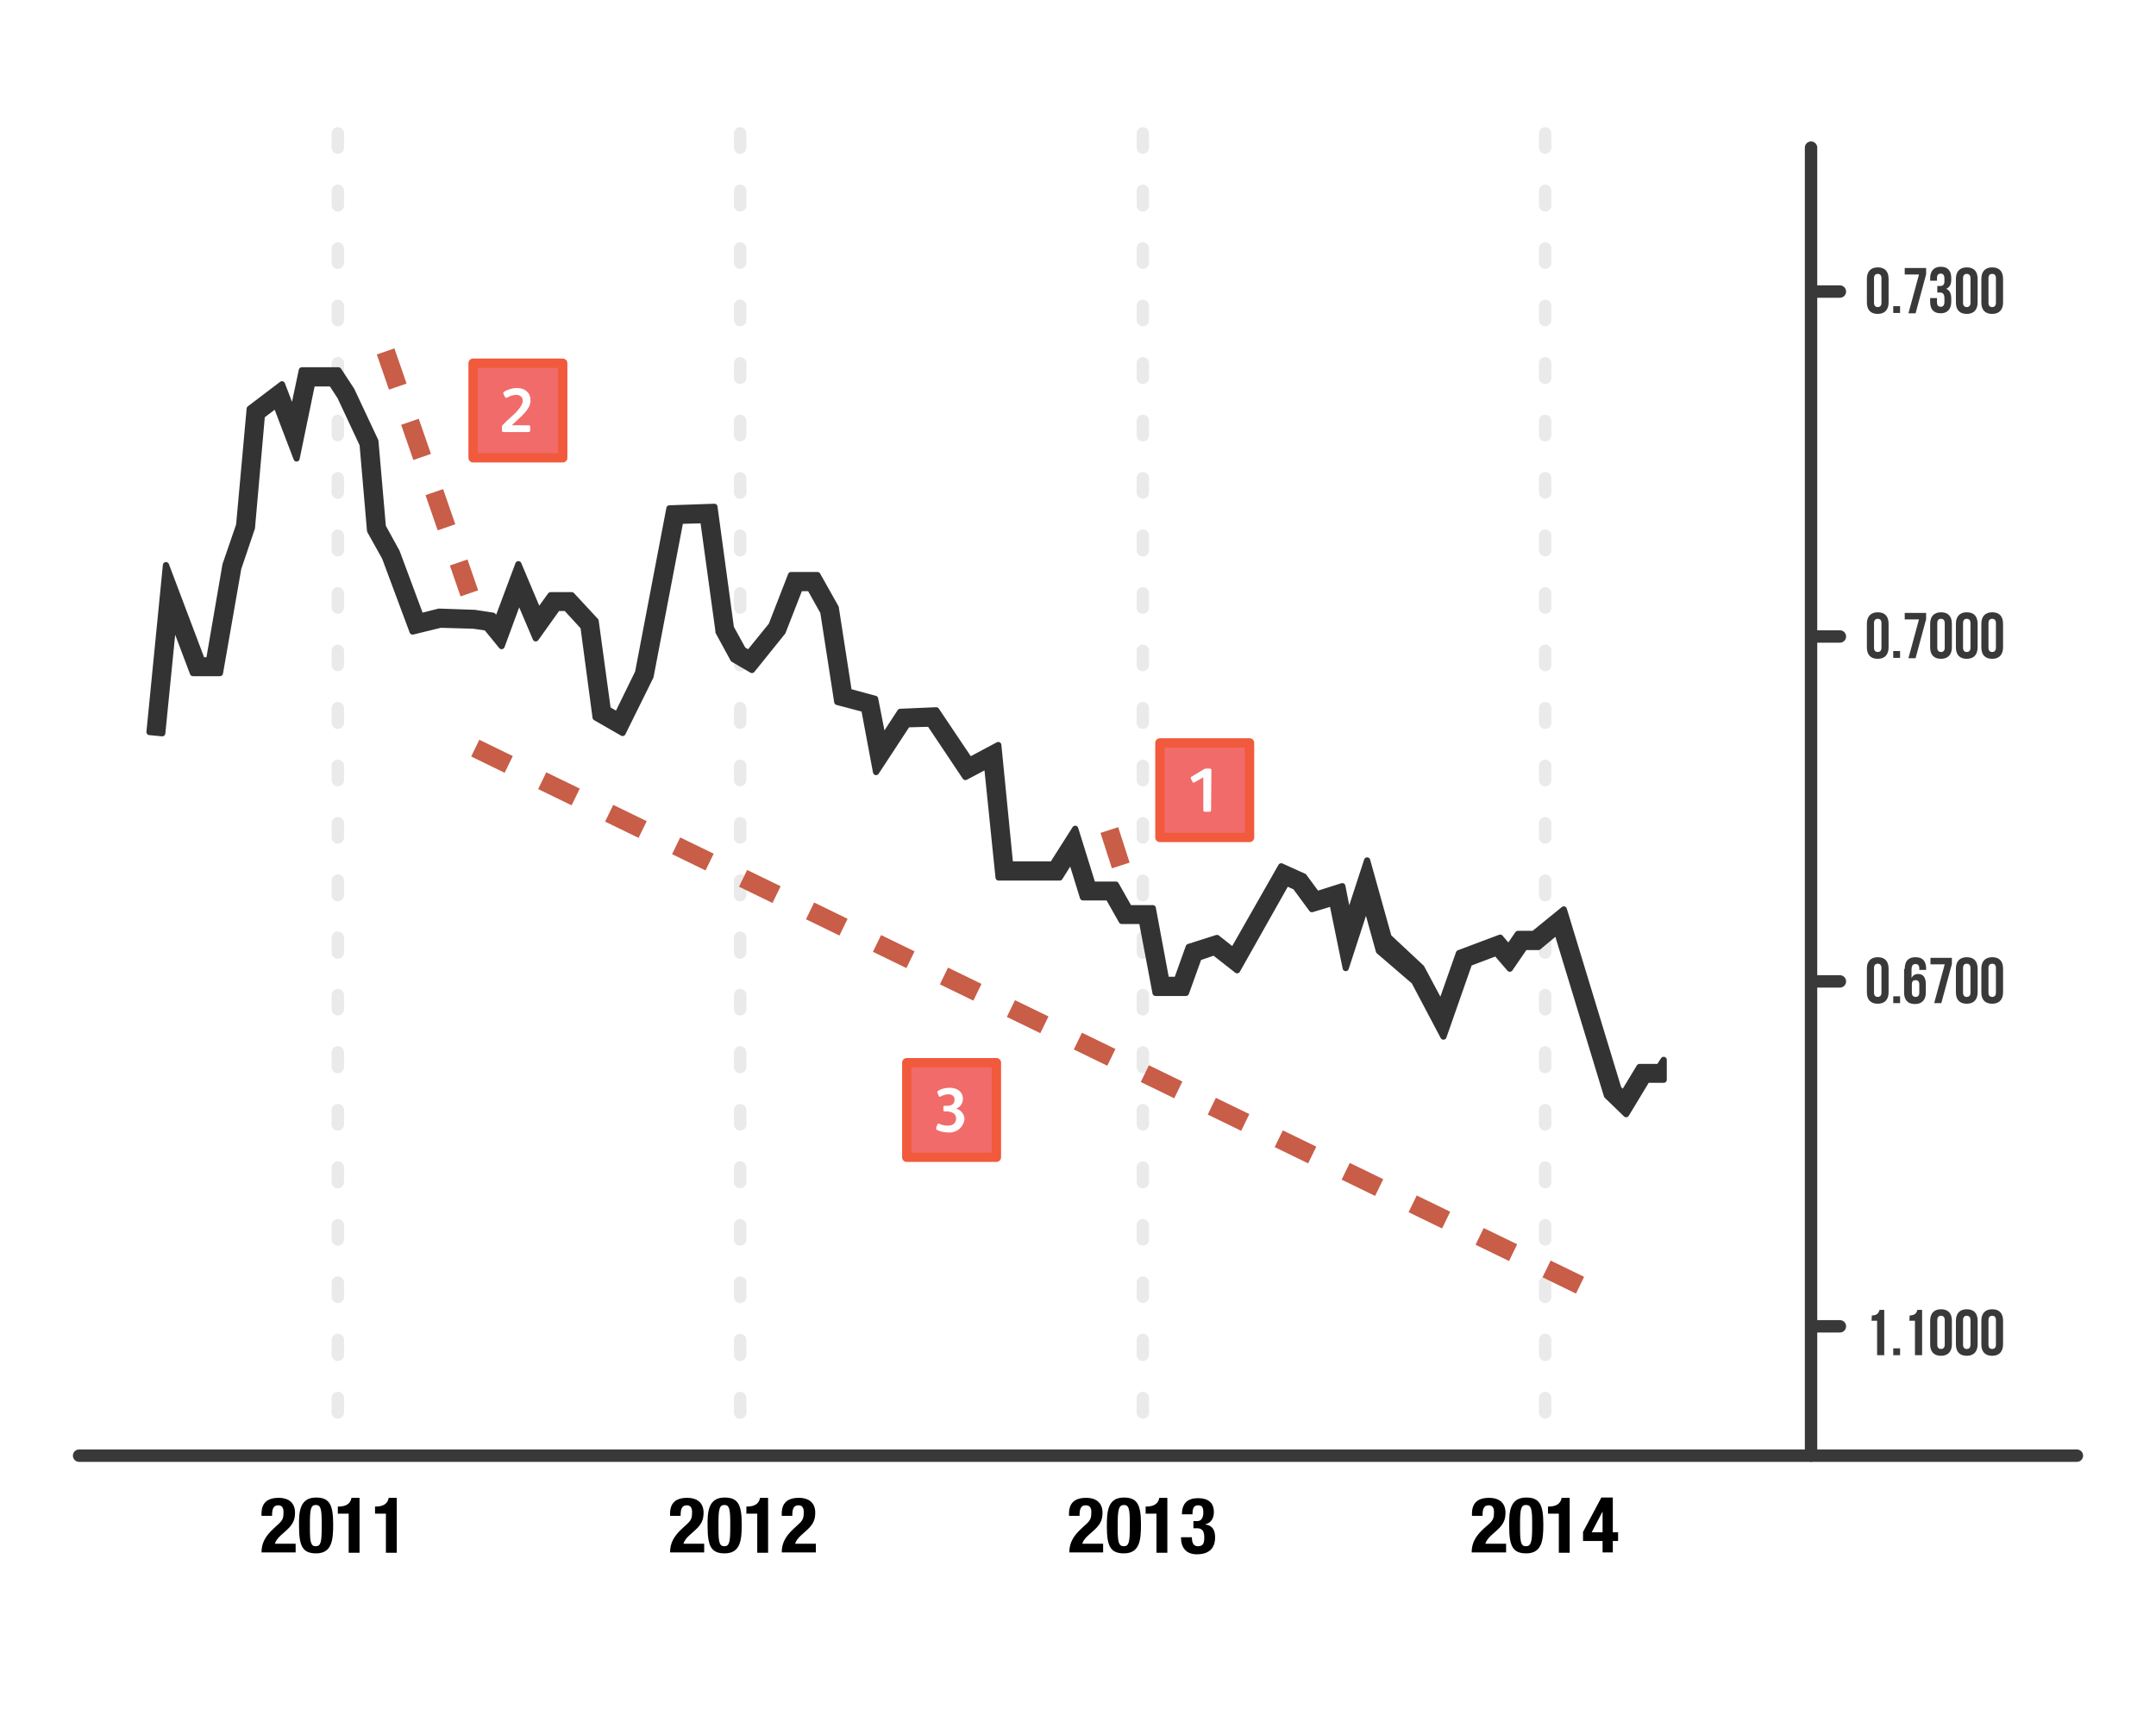 <svg xmlns="http://www.w3.org/2000/svg" viewBox="42 119.8 695 555.2"><path fill="#FFF" d="M42 119.8h695V675H42V119.8z"/><path fill="none" stroke="#EAEAEA" stroke-width="4" stroke-linecap="round" stroke-linejoin="round" stroke-miterlimit="10" d="M540.1 575.2v-4.7M540.1 556.6V552M540.1 426.9v-4.6M540.1 408.4v-4.7M540.1 389.8v-4.6M540.1 371.3v-4.6M540.1 352.8v-4.7M540.1 334.2v-4.6M540.1 315.7v-4.6M540.1 297.2v-4.7M540.1 278.6V274M540.1 260.1v-4.6M540.1 241.6v-4.7M540.1 223v-4.6M540.1 204.5v-4.6M540.1 186v-4.7M540.1 167.4v-4.6M540.1 556.5v-4.7M540.1 537.9v-4.6M540.1 519.4v-4.6M540.1 500.9v-4.7M540.1 482.3v-4.6M540.1 463.8v-4.7M540.1 445.2v-4.6M540.1 426.7v-4.6"/><g><path fill="none" stroke="#EAEAEA" stroke-width="4" stroke-linecap="round" stroke-linejoin="round" stroke-miterlimit="10" d="M410.4 575.2v-4.7M410.4 556.6V552M410.4 426.9v-4.6M410.4 408.4v-4.7M410.4 389.8v-4.6M410.4 371.3v-4.6M410.4 352.8v-4.7M410.4 334.2v-4.6M410.4 315.7v-4.6M410.4 297.2v-4.7M410.4 278.6V274M410.4 260.1v-4.6M410.4 241.6v-4.7M410.4 223v-4.6M410.4 204.5v-4.6M410.4 186v-4.7M410.4 167.4v-4.6M410.4 556.5v-4.7M410.4 537.9v-4.6M410.4 519.4v-4.6M410.4 500.9v-4.7M410.4 482.3v-4.6M410.4 463.8v-4.7M410.4 445.2v-4.6M410.4 426.7v-4.6"/></g><path fill="#383938" d="M546.4 606.7l-3.1 7.3m102.1-70.1c1.8 0 2.2-.9 2.5-1.8h1.5v14.6h-2.3v-11.1h-1.8l.1-1.7zm9.1 10.6v2.2h-2.2v-2.2h2.2zm3.1-10.6c1.8 0 2.2-.9 2.5-1.8h1.5v14.6h-2.3v-11.1h-1.8l.1-1.7zm6.6 1.7c0-2.3 1.2-3.7 3.5-3.7s3.5 1.3 3.5 3.7v7.6c0 2.3-1.2 3.7-3.5 3.7s-3.5-1.3-3.5-3.7v-7.6zm2.3 7.7c0 1 .5 1.4 1.2 1.4s1.2-.4 1.2-1.4v-7.9c0-1-.5-1.4-1.2-1.4s-1.2.4-1.2 1.4v7.9zm6-7.7c0-2.3 1.2-3.7 3.5-3.7s3.5 1.3 3.5 3.7v7.6c0 2.3-1.2 3.7-3.5 3.7s-3.5-1.3-3.5-3.7v-7.6zm2.3 7.7c0 1 .5 1.4 1.2 1.4s1.2-.4 1.2-1.4v-7.9c0-1-.5-1.4-1.2-1.4s-1.2.4-1.2 1.4v7.9zm5.9-7.7c0-2.3 1.2-3.7 3.5-3.7s3.5 1.3 3.5 3.7v7.6c0 2.3-1.2 3.7-3.5 3.7s-3.5-1.3-3.5-3.7v-7.6zm2.3 7.7c0 1 .5 1.4 1.2 1.4s1.2-.4 1.2-1.4v-7.9c0-1-.5-1.4-1.2-1.4s-1.2.4-1.2 1.4v7.9zm-39.2-121.2c0-2.3 1.2-3.7 3.5-3.7s3.5 1.3 3.5 3.7v7.6c0 2.3-1.2 3.7-3.5 3.7s-3.5-1.3-3.5-3.7v-7.6zm2.3 7.7c0 1 .5 1.4 1.2 1.4s1.2-.4 1.2-1.4v-7.9c0-1-.5-1.4-1.2-1.4s-1.2.4-1.2 1.4v7.9zm8.4 1.2v2.2h-2.2V441h2.2zm1.5-8.8c0-2.5 1.1-3.8 3.5-3.8 2.3 0 3.4 1.3 3.4 3.7v.4h-2.2v-.5c0-1-.5-1.4-1.2-1.4-.8 0-1.3.4-1.3 1.8v2.7c.4-.8 1.1-1.3 2.1-1.3 1.7 0 2.5 1.2 2.5 3.3v2.7c0 2.3-1.2 3.7-3.5 3.7s-3.5-1.3-3.5-3.7v-7.6h.2zm2.3 5v2.6c0 1 .5 1.4 1.2 1.4s1.2-.4 1.2-1.4v-2.6c0-1-.5-1.4-1.2-1.4s-1.2.3-1.2 1.4zm12.9-8.6v2l-3.4 12.6h-2.3l3.4-12.5h-4.6v-2.1h6.9zm1.3 3.5c0-2.3 1.2-3.7 3.5-3.7s3.5 1.3 3.5 3.7v7.6c0 2.3-1.2 3.7-3.5 3.7s-3.5-1.3-3.5-3.7v-7.6zm2.3 7.7c0 1 .5 1.4 1.2 1.4s1.2-.4 1.2-1.4v-7.9c0-1-.5-1.4-1.2-1.4s-1.2.4-1.2 1.4v7.9zm5.9-7.7c0-2.3 1.2-3.7 3.5-3.7s3.5 1.3 3.5 3.7v7.6c0 2.3-1.2 3.7-3.5 3.7s-3.5-1.3-3.5-3.7v-7.6zm2.3 7.7c0 1 .5 1.4 1.2 1.4s1.2-.4 1.2-1.4v-7.9c0-1-.5-1.4-1.2-1.4s-1.2.4-1.2 1.4v7.9zm-39.2-118.9c0-2.3 1.2-3.7 3.5-3.7s3.5 1.3 3.5 3.7v7.6c0 2.3-1.2 3.7-3.5 3.7s-3.5-1.3-3.5-3.7v-7.6zm2.3 7.7c0 1 .5 1.4 1.2 1.4s1.2-.4 1.2-1.4v-7.9c0-1-.5-1.4-1.2-1.4s-1.2.4-1.2 1.4v7.9zm8.4 1.1v2.2h-2.2v-2.2h2.2zm8.4-12.3v2l-3.4 12.6h-2.3l3.4-12.5H656v-2.1h6.9zm1.3 3.5c0-2.3 1.2-3.7 3.5-3.7s3.5 1.3 3.5 3.7v7.6c0 2.3-1.2 3.7-3.5 3.7s-3.5-1.3-3.5-3.7v-7.6zm2.3 7.7c0 1 .5 1.4 1.2 1.4s1.2-.4 1.2-1.4v-7.9c0-1-.5-1.4-1.2-1.4s-1.2.4-1.2 1.4v7.9zm6-7.7c0-2.3 1.2-3.7 3.5-3.7s3.5 1.3 3.5 3.7v7.6c0 2.3-1.2 3.7-3.5 3.7s-3.5-1.3-3.5-3.7v-7.6zm2.3 7.7c0 1 .5 1.4 1.2 1.4s1.2-.4 1.2-1.4v-7.9c0-1-.5-1.4-1.2-1.4s-1.2.4-1.2 1.4v7.9zm5.9-7.7c0-2.3 1.2-3.7 3.5-3.7s3.5 1.3 3.5 3.7v7.6c0 2.3-1.2 3.7-3.5 3.7s-3.5-1.3-3.5-3.7v-7.6zm2.3 7.7c0 1 .5 1.4 1.2 1.4s1.2-.4 1.2-1.4v-7.9c0-1-.5-1.4-1.2-1.4s-1.2.4-1.2 1.4v7.9z"/><g><path fill="#383938" d="M643.8 209.7c0-2.3 1.2-3.7 3.5-3.7s3.5 1.3 3.5 3.7v7.6c0 2.3-1.2 3.7-3.5 3.7s-3.5-1.3-3.5-3.7v-7.6zm2.3 7.7c0 1 .5 1.4 1.2 1.4s1.2-.4 1.2-1.4v-7.9c0-1-.5-1.4-1.2-1.4s-1.2.4-1.2 1.4v7.9zm8.4 1.1v2.2h-2.2v-2.2h2.2zm8.4-12.3v2l-3.4 12.6h-2.3l3.4-12.5H656v-2.1h6.9zm5.9 3.5c0-1.3-.5-1.7-1.2-1.7s-1.2.4-1.2 1.4v.9h-2.2v-.8c0-2.3 1.2-3.7 3.4-3.7 2.3 0 3.4 1.3 3.4 3.7v.4c0 1.6-.5 2.5-1.6 3 1.1.5 1.6 1.6 1.6 3.1v1.1c0 2.3-1.2 3.7-3.4 3.7-2.3 0-3.4-1.3-3.4-3.7v-1.2h2.2v1.4c0 1 .5 1.4 1.2 1.4s1.2-.4 1.2-1.6V216c0-1.4-.5-1.9-1.5-1.9h-.8V212h.9c.9 0 1.4-.4 1.4-1.5v-.8zm3.7 0c0-2.3 1.2-3.7 3.5-3.7s3.5 1.3 3.5 3.7v7.6c0 2.3-1.2 3.7-3.5 3.7s-3.5-1.3-3.5-3.7v-7.6zm2.3 7.7c0 1 .5 1.4 1.2 1.4s1.2-.4 1.2-1.4v-7.9c0-1-.5-1.4-1.2-1.4s-1.2.4-1.2 1.4v7.9zm5.9-7.7c0-2.3 1.2-3.7 3.5-3.7s3.5 1.3 3.5 3.7v7.6c0 2.3-1.2 3.7-3.5 3.7s-3.5-1.3-3.5-3.7v-7.6zm2.3 7.7c0 1 .5 1.4 1.2 1.4s1.2-.4 1.2-1.4v-7.9c0-1-.5-1.4-1.2-1.4s-1.2.4-1.2 1.4v7.9z"/></g><path fill="none" stroke="#383938" stroke-width="4" stroke-linecap="round" stroke-linejoin="round" stroke-miterlimit="10" d="M67.5 589.1h644"/><g><path fill="none" stroke="#EAEAEA" stroke-width="4" stroke-linecap="round" stroke-linejoin="round" stroke-miterlimit="10" d="M280.6 575.2v-4.7M280.6 556.6V552M280.6 426.9v-4.6M280.6 408.4v-4.7M280.6 389.8v-4.6M280.6 371.3v-4.6M280.6 352.8v-4.7M280.6 334.2v-4.6M280.6 315.7v-4.6M280.6 297.2v-4.7M280.6 278.6V274M280.6 260.1v-4.6M280.6 241.6v-4.7M280.6 223v-4.6M280.6 204.5v-4.6M280.6 186v-4.7M280.6 167.4v-4.6M280.6 556.5v-4.7M280.6 537.9v-4.6M280.6 519.4v-4.6M280.6 500.9v-4.7M280.6 482.3v-4.6M280.6 463.8v-4.7M280.6 445.2v-4.6M280.6 426.7v-4.6"/></g><g><path fill="none" stroke="#EAEAEA" stroke-width="4" stroke-linecap="round" stroke-linejoin="round" stroke-miterlimit="10" d="M150.9 575.2v-4.7M150.9 556.6V552M150.9 426.9v-4.6M150.9 408.4v-4.7M150.9 389.8v-4.6M150.9 371.3v-4.6M150.9 352.8v-4.7M150.9 334.2v-4.6M150.9 315.7v-4.6M150.9 297.2v-4.7M150.9 278.6V274M150.9 260.1v-4.6M150.9 241.6v-4.7M150.9 223v-4.6M150.9 204.5v-4.6M150.9 186v-4.7M150.9 167.4v-4.6M150.9 556.5v-4.7M150.9 537.9v-4.6M150.9 519.4v-4.6M150.9 500.9v-4.7M150.9 482.3v-4.6M150.9 463.8v-4.7M150.9 445.2v-4.6M150.9 426.7v-4.6"/></g><path fill="none" stroke="#383938" stroke-width="4" stroke-linecap="round" stroke-linejoin="round" stroke-miterlimit="10" d="M625.8 589.1V167.4M625.8 547.4h9.3M625.8 436.2h9.3M625.8 325h9.3M625.8 213.8h9.3"/><g><path fill="#333" stroke="#333" stroke-width="2" stroke-linecap="round" stroke-linejoin="round" stroke-miterlimit="10" d="M576.8 463.8h-6.3l-5.2 8.6-1.6-1.6-17.6-57.8-9.7 7.9h-5.1l-3 4.4-2.7-3.2-13.3 5-5.8 16.5-6.3-11.8-10.6-9.9-6.9-24.7-6 18.4-2-10.1-8.2 2.6-4.2-5.7-7.3-3.3-15.5 27.2-5.2-4.1-9.1 2.9-3.8 10.6h-3.5l-4.3-23.1H406l-4.3-7.6h-7.5l-5.6-18-7.3 11.5h-13.7l-3.8-38.5-9.2 4.9-10.8-16.1-11.6.5-5.6 8.6-2.5-12.8-8.5-2.3-4.2-27.1-5.9-10.5H297l-6.3 16.2-7.3 9-1.9-1.1-3.9-7.1-5.3-39-14.5.5-10.1 52.9-6.7 13.7-3.1-1.8L234 320l-7.7-8.3h-6.8l-3.9 5.4-6.5-15.4-6.8 18.2-1.4-1.6-5.9-.9-11.5-.4-5.9 1.5-7.7-20.7-4.5-8.2L163 262l-7.7-16.4-4.2-6.4h-11.8l-2.9 13.7-3.5-9.2-10.4 7.9-3.4 37.5-4.4 12.8-5.3 30.8h-2.3L95.5 302l-5.3 53.8 4.1.4 3.6-36.1 6.3 16.7h8.7l5.9-33.8 4.4-13 3.2-36.2 4.6-3.5 6.6 17.3 5-24.2h6.3l2.8 4.3 7.2 15.4 2.4 27.8 4.8 8.6 8.9 23.9 9-2.2 10.6.3 4.2.6 4.9 6 5.6-15.2 5.4 12.7 7-9.8h2.8l5.6 6.1 3.9 29.2 8.7 5 9-18.2 9.6-50.2 7.4-.2 4.9 35.6v.4l4.8 8.8 6 3.5 9.9-12.3 5.5-14.1h3.3l4.3 7.7 4.5 29 8.7 2.3 3.8 20.3 10.1-15.4 7.2-.2 11.5 17.2 7-3.7 3.7 36.1h19.7l3.7-5.9 3.8 12.3h8.2l4.3 7.6h6.5l4.4 23.2h9.8l4.1-11.4 5-1.7 7.4 5.8 15.9-28.2 2.9 1.3 5.3 7.2 6.6-2 4.3 21 6.6-20.3 4.1 14.8 11.4 9.8 9.4 17.8 8.3-23.7 8.7-3.3 4.4 5.1 4.8-7h4.4l6-5L560 473l6.2 6 6.7-11.1h5.4v-6.4l-1.5 2.3z"/></g><path fill="none" stroke="#C85D48" stroke-width="6" stroke-miterlimit="10" stroke-dasharray="12" d="M195.2 361l358.1 174.1m-387-302l27 78m206.3 76.3l6.2 19.2"/><g><path fill="#F16B6B" stroke="#F15A3C" stroke-width="3" stroke-linecap="round" stroke-linejoin="round" stroke-miterlimit="10" d="M415.9 359.3h28.9v30.5h-28.9v-30.5z"/></g><g><path fill="#FFF" d="M432.4 380.9c0 .5-.2.6-.6.6h-1.3c-.5 0-.6-.1-.6-.6v-10.5l-2.8 1.6c-.3.2-.6.2-.7-.2l-.5-.9c-.1-.3-.1-.5.2-.7l4-2.4c.3-.2.5-.2.9-.2h1c.3 0 .5.1.5.5l-.1 12.8z"/></g><g><path fill="#F16B6B" stroke="#F15A3C" stroke-width="3" stroke-linecap="round" stroke-linejoin="round" stroke-miterlimit="10" d="M194.5 236.9h28.9v30.5h-28.9v-30.5z"/></g><g><path fill="#FFF" d="M209 255l-2 1.9h5.3c.4 0 .6.1.6.5v1.1c0 .4-.2.6-.6.6h-7.9c-.5 0-.6-.2-.6-.6v-1c0-.4.1-.6.4-.8 1.2-1.3 2.6-2.5 3.8-3.6 1.5-1.6 2.5-2.9 2.5-4.1s-.9-1.9-2.1-1.9a6 6 0 0 0-2.9.9c-.3.1-.5.1-.7-.2l-.5-1c-.1-.3-.1-.5.2-.7a8.2 8.2 0 0 1 4.1-1.2c2.5 0 4.4 1.4 4.4 3.9.1 2.3-1.9 4.3-4 6.2z"/></g><g><path fill="#F16B6B" stroke="#F15A3C" stroke-width="3" stroke-linecap="round" stroke-linejoin="round" stroke-miterlimit="10" d="M334.3 462.4h28.9v30.5h-28.9v-30.5z"/></g><g><path fill="#FFF" d="M347.8 484.9c-1.4 0-2.7-.3-3.7-.8-.3-.1-.4-.4-.3-.8l.4-1c.1-.3.4-.3.6-.2.8.4 1.8.6 2.8.6 1.6 0 2.6-.9 2.6-2.3 0-1.8-1.8-2.3-3.2-2.3h-.4c-.4 0-.5-.2-.5-.5v-.8c0-.3.1-.5.5-.5h.7c1.5 0 2.4-.6 2.4-2 0-1.1-.8-1.7-2-1.7-.8 0-1.7.3-2.5.7-.3.1-.5.2-.6-.2l-.4-1c-.1-.2-.1-.4.2-.6 1.1-.7 2.3-1 3.8-1 2.2 0 4.2 1.2 4.2 3.6 0 1.4-.9 2.7-2.2 3.1 1.4.4 2.7 1.7 2.7 3.4a4.8 4.8 0 0 1-5.1 4.3z"/></g><g><path d="M137.2 620.3h-10.9c0-3.1 1.3-5.3 3.9-7.7l1.4-1.3c1.6-1.4 1.8-2.2 1.8-4 0-1.5-.6-2.2-1.7-2.2-1.8 0-2 1.6-2 3.4h-3.4v-.7c0-3.3 1.7-5.1 5.5-5.1 3.5 0 5.3 1.8 5.3 4.8 0 2.3-.7 3.8-2.7 5.6l-2 1.8c-1 .9-1.6 1.9-1.8 2.6h6.7v2.8zM143.9 602.6c4.3 0 5.5 2.3 5.5 8.6 0 4.9-.3 9.4-5.5 9.4-4.3 0-5.5-2.3-5.5-8.6-.1-4.8.2-9.4 5.5-9.4zm-2 10.2c0 4.4.4 5.5 1.9 5.5 1.6 0 1.9-1.4 1.9-5.9v-1.9c0-4.4-.4-5.5-1.9-5.5-1.6 0-1.9 1.4-1.9 5.9v1.9zM154.4 620.3v-12.5h-3.5v-2.3h.3c2.3 0 3.8-.9 4.1-2.8h2.6v17.7h-3.5zM166.4 620.3v-12.5h-3.5v-2.3h.3c2.3 0 3.8-.9 4.1-2.8h2.6v17.7h-3.5z"/></g><g><path d="M268.9 620.3H258c0-3.1 1.3-5.3 3.9-7.7l1.4-1.3c1.6-1.4 1.8-2.2 1.8-4 0-1.5-.6-2.2-1.7-2.2-1.8 0-2 1.6-2 3.4H258v-.7c0-3.3 1.7-5.1 5.5-5.1 3.5 0 5.3 1.8 5.3 4.8 0 2.3-.7 3.8-2.7 5.6l-2 1.8c-1 .9-1.6 1.9-1.8 2.6h6.7v2.8zM275.6 602.6c4.3 0 5.5 2.3 5.5 8.6 0 4.9-.3 9.4-5.5 9.4-4.3 0-5.5-2.3-5.5-8.6-.1-4.8.2-9.4 5.5-9.4zm-2 10.2c0 4.4.4 5.5 1.9 5.5 1.6 0 1.9-1.4 1.9-5.9v-1.9c0-4.4-.4-5.5-1.9-5.5-1.6 0-1.9 1.4-1.9 5.9v1.9zM286.1 620.3v-12.5h-3.5v-2.3h.3c2.3 0 3.8-.9 4.1-2.8h2.6v17.7h-3.5zM304.9 620.3H294c0-3.1 1.3-5.3 3.9-7.7l1.4-1.3c1.6-1.4 1.8-2.2 1.8-4 0-1.5-.6-2.2-1.7-2.2-1.8 0-2 1.6-2 3.4H294v-.7c0-3.3 1.7-5.1 5.5-5.1 3.5 0 5.3 1.8 5.3 4.8 0 2.3-.7 3.8-2.7 5.6l-2 1.8c-1 .9-1.6 1.9-1.8 2.6h6.7v2.8z"/></g><g><path d="M397.6 620.3h-10.9c0-3.1 1.3-5.3 3.9-7.7l1.4-1.3c1.6-1.4 1.8-2.2 1.8-4 0-1.5-.6-2.2-1.8-2.2-1.8 0-2 1.6-2 3.4h-3.4v-.7c0-3.3 1.7-5.1 5.5-5.1 3.5 0 5.3 1.8 5.3 4.8 0 2.3-.7 3.8-2.7 5.6l-2 1.8c-1 .9-1.7 1.9-1.8 2.6h6.7v2.8zM404.3 602.6c4.3 0 5.5 2.3 5.5 8.6 0 4.9-.3 9.4-5.5 9.4-4.3 0-5.5-2.3-5.5-8.6 0-4.8.2-9.4 5.5-9.4zm-2 10.2c0 4.4.4 5.5 2 5.5s1.9-1.4 1.9-5.9v-1.9c0-4.4-.4-5.5-1.9-5.5-1.6 0-2 1.4-2 5.9v1.9zM414.8 620.3v-12.5h-3.5v-2.3h.3c2.3 0 3.8-.9 4.1-2.8h2.6v17.7h-3.5zM426.2 615.1c0 2 .4 3.2 2 3.2 1.8 0 2-1.3 2-2.8 0-1.6-.3-3-2.3-3h-1.2v-2.3h1.2c1.5 0 2-1.3 2-2.8 0-1.7-.5-2.3-1.7-2.3-1.5 0-1.8 1.2-1.8 2.9H423c0-3.5 1.8-5.2 5.2-5.2 3.2 0 5.1 1.4 5.1 4.5 0 2.1-1 3.5-2.7 3.9v.1c2.3.3 3.1 1.9 3.1 4.2 0 2.4-1 5.4-5.9 5.4-3.4 0-5.1-2.1-5.1-5.4v-.1h3.5z"/></g><g><path d="M527.3 620.3h-10.9c0-3.1 1.3-5.3 3.9-7.7l1.5-1.3c1.6-1.4 1.8-2.2 1.8-4 0-1.5-.6-2.2-1.7-2.2-1.8 0-2 1.6-2 3.4h-3.4v-.7c0-3.3 1.7-5.1 5.5-5.1 3.5 0 5.3 1.8 5.3 4.8 0 2.3-.7 3.8-2.7 5.6l-2 1.8c-1 .9-1.6 1.9-1.8 2.6h6.7v2.8zM534 602.6c4.3 0 5.5 2.3 5.5 8.6 0 4.9-.3 9.4-5.5 9.4-4.3 0-5.5-2.3-5.5-8.6-.1-4.8.2-9.4 5.5-9.4zm-2 10.2c0 4.4.4 5.5 1.9 5.5 1.6 0 2-1.4 2-5.9v-1.9c0-4.4-.4-5.5-2-5.5s-1.9 1.4-1.9 5.9v1.9zM544.5 620.3v-12.5H541v-2.3h.3c2.3 0 3.8-.9 4.1-2.8h2.6v17.7h-3.5zM552.3 613.7l5.9-11.1h3.7v11.2h1.7v2.8h-1.7v3.7h-3.3v-3.7h-6.3v-2.9zm6.3-6.6l-3.5 6.7h3.5v-6.7z"/></g></svg>